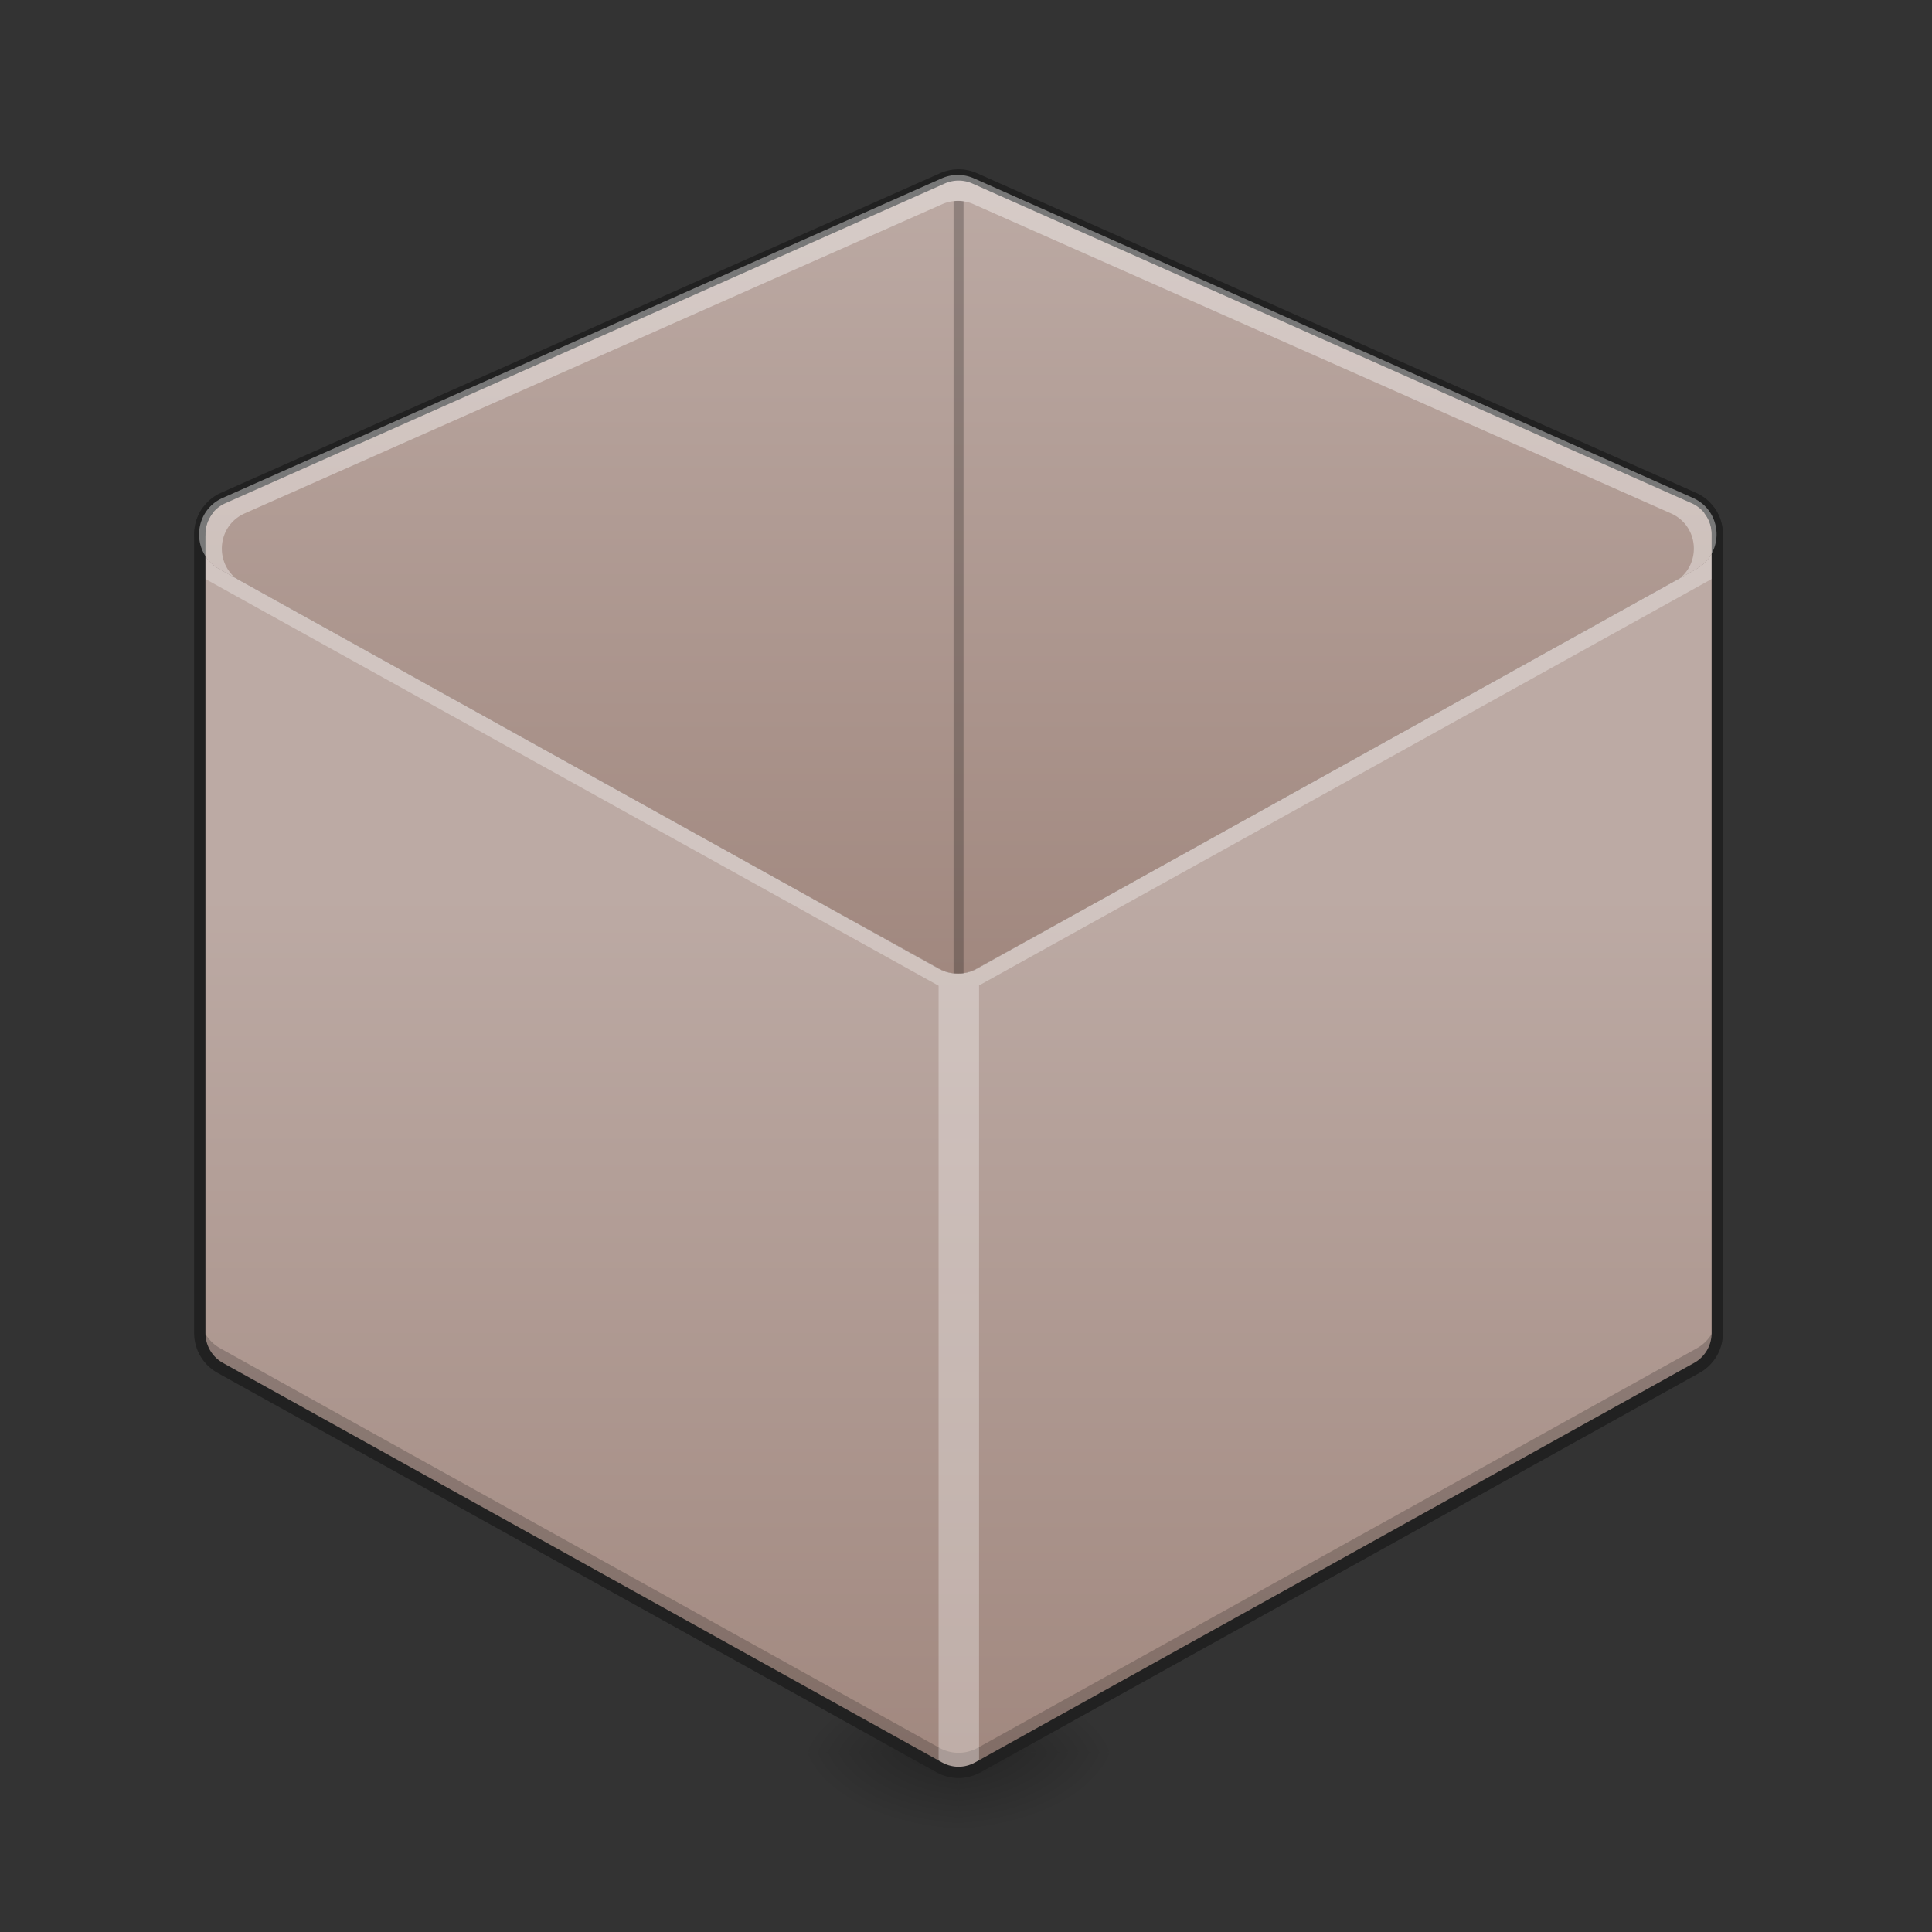 <svg xmlns="http://www.w3.org/2000/svg" width="256pt" height="256pt" viewBox="0 0 256 256"><rect x="0" y="0" width="256" height="256" fill="#333333" stroke="none"/><defs><radialGradient id="a" gradientUnits="userSpaceOnUse" cx="450.909" cy="189.579" fx="450.909" fy="189.579" r="21.167" gradientTransform="matrix(0 -.625 -1.125 0 337.663 516.7)"><stop offset="0" stop-opacity=".314"/><stop offset=".222" stop-opacity=".275"/><stop offset="1" stop-opacity="0"/></radialGradient><radialGradient id="b" gradientUnits="userSpaceOnUse" cx="450.909" cy="189.579" fx="450.909" fy="189.579" r="21.167" gradientTransform="matrix(0 .625 1.125 0 -83.638 -52.282)"><stop offset="0" stop-opacity=".314"/><stop offset=".222" stop-opacity=".275"/><stop offset="1" stop-opacity="0"/></radialGradient><radialGradient id="c" gradientUnits="userSpaceOnUse" cx="450.909" cy="189.579" fx="450.909" fy="189.579" r="21.167" gradientTransform="matrix(0 -.625 1.125 0 -83.638 516.7)"><stop offset="0" stop-opacity=".314"/><stop offset=".222" stop-opacity=".275"/><stop offset="1" stop-opacity="0"/></radialGradient><radialGradient id="d" gradientUnits="userSpaceOnUse" cx="450.909" cy="189.579" fx="450.909" fy="189.579" r="21.167" gradientTransform="matrix(0 .625 -1.125 0 337.663 -52.282)"><stop offset="0" stop-opacity=".314"/><stop offset=".222" stop-opacity=".275"/><stop offset="1" stop-opacity="0"/></radialGradient><linearGradient id="e" gradientUnits="userSpaceOnUse" x1="254" y1="43" x2="254" y2="-168.667" gradientTransform="matrix(.5 0 0 .5 -.096 107.51)"><stop offset="0" stop-color="#a1887f"/><stop offset="1" stop-color="#bcaaa4"/></linearGradient><linearGradient id="f" gradientUnits="userSpaceOnUse" x1="232.833" y1="254.667" x2="232.833" y2="21.833" gradientTransform="matrix(.5 0 0 .5 0 107.51)"><stop offset="0" stop-color="#a1887f"/><stop offset="1" stop-color="#bcaaa4"/></linearGradient><linearGradient id="g" gradientUnits="userSpaceOnUse" x1="254" y1="43" x2="254" y2="-168.667" gradientTransform="matrix(.5 0 0 .5 -.096 107.51)"><stop offset="0" stop-color="#a1887f"/><stop offset="1" stop-color="#bcaaa4"/></linearGradient></defs><path d="M127.012 232.21h21.168v-10.585h-21.168zm0 0" fill="url(#a)"/><path d="M127.012 232.21h-21.168v10.583h21.168zm0 0" fill="url(#b)"/><path d="M127.012 232.21h-21.168v-10.585h21.168zm0 0" fill="url(#c)"/><path d="M127.012 232.21h21.168v10.583h-21.168zm0 0" fill="url(#d)"/><path d="M127.012 23.184a5.255 5.255 0 0 0-2.239.453L29.512 65.973c-3.977 1.77-4.223 7.324-.418 9.441l95.258 52.922a5.277 5.277 0 0 0 5.128 0l95.258-52.922c3.809-2.117 3.559-7.672-.418-9.441L129.06 23.637a5.276 5.276 0 0 0-2.047-.453zm0 0" fill="url(#e)"/><path d="M223.82 65.754l.5.219c3.977 1.77 4.227 7.324.418 9.441l-95.258 52.922a5.277 5.277 0 0 1-5.128 0L29.094 75.414a5.193 5.193 0 0 1-2.621-3.613v104.84a5.285 5.285 0 0 0 2.715 4.617l95.261 52.922c.035.02.07.035.102.05.047.024.094.047.136.07.063.032.126.063.188.09a5.306 5.306 0 0 0 .336.137c.02.008.043.012.062.02.09.035.18.062.27.09.008 0 .012.004.016.004a4.606 4.606 0 0 0 .64.144c.11.016.219.031.328.043h.012c.106.008.207.016.313.02h.32c.105-.004.207-.012.312-.02h.012c.11-.012.219-.027.332-.043.106-.02.215-.039.324-.062.106-.024.211-.051.313-.082.004 0 .012-.004.015-.004.09-.028.18-.055.27-.09.02-.008.043-.012.063-.02.078-.027.152-.058.226-.09l.106-.046c.066-.028.128-.059.195-.09.043-.024.086-.043.129-.067.035-.02.07-.035.105-.054l95.262-52.922a5.285 5.285 0 0 0 2.715-4.617V70.797a5.28 5.28 0 0 0-3.73-5.043zm0 0" fill="url(#f)"/><path d="M127.11 23.184a5.273 5.273 0 0 0-2.243.453L29.61 65.973a.394.394 0 0 1-.058.027 5.19 5.19 0 0 0-2.945 3.633l-.036.168-.023.117c-.012.078-.024.16-.031.242l-.012.07c-.012.106-.02.215-.024.32v.06a3.008 3.008 0 0 0-.007.187v2.633c0-.063.004-.125.007-.192v-.054c.004-.11.012-.215.024-.32l.012-.075c.007-.078.02-.16.03-.238l.024-.117.035-.168a5.19 5.19 0 0 1 2.852-3.59c.031-.016.063-.028.094-.043.02-.008.039-.02.058-.028l95.258-42.335a5.273 5.273 0 0 1 2.242-.454 5.222 5.222 0 0 1 2.047.454l95.258 42.335c.004 0 .008.004.008.004.035.016.07.032.105.051.043.02.09.04.133.063.02.011.04.02.055.03a5.17 5.17 0 0 1 2.66 3.333c.004 0 .004.004.004.004l.039.168.035.168.024.12.035.25a4.63 4.63 0 0 1 .035.45c0 .063.004.125.004.184v-2.633c0-.059-.004-.121-.004-.18-.004-.023-.004-.047-.004-.066a4.364 4.364 0 0 0-.023-.324c-.004-.02-.008-.04-.008-.063l-.035-.25-.024-.121-.035-.164c-.012-.059-.027-.113-.04-.172v-.004c-.003-.004-.003-.012-.007-.016a5.17 5.17 0 0 0-2.656-3.316c-.016-.012-.035-.02-.055-.031l-.133-.063c-.035-.015-.07-.035-.105-.05 0 0-.004 0-.008-.004l-95.258-42.336a5.291 5.291 0 0 0-2.047-.453zm0 0" fill="#fff" fill-opacity=".392"/><path d="M26.473 174.047v2.594a5.285 5.285 0 0 0 2.715 4.617l95.261 52.922c.035.02.07.035.102.05.047.024.094.047.136.07.063.032.126.063.188.09a5.306 5.306 0 0 0 .336.137c.02.008.043.012.062.02.09.035.18.062.27.09.008 0 .012.004.016.004a4.606 4.606 0 0 0 .64.144c.11.016.219.031.328.043h.012c.106.008.207.016.313.02h.32c.105-.004.207-.012.312-.02h.012c.11-.012.219-.027.332-.043.106-.02.215-.039.324-.062.106-.024.211-.051.313-.082.004 0 .012-.004.015-.004.09-.028.18-.055.27-.09.02-.008.043-.012.063-.02.078-.027.152-.058.226-.09l.106-.046c.066-.028.128-.059.195-.09.043-.024.086-.043.129-.067.035-.02.07-.035.105-.054l95.262-52.922a5.285 5.285 0 0 0 2.715-4.617v-2.594a5.279 5.279 0 0 1-2.715 4.613l-95.262 52.922c-.035.02-.07.035-.105.055-.043.023-.086.047-.13.066-.066.031-.128.063-.194.09l-.106.047a3.905 3.905 0 0 1-.226.09l-.063.023c-.09.031-.18.063-.27.086-.003.004-.011.004-.015.004a5.243 5.243 0 0 1-.637.145c-.113.019-.223.03-.332.042h-.012a4.192 4.192 0 0 1-.312.02h-.32a4.192 4.192 0 0 1-.313-.02h-.012c-.109-.011-.218-.023-.328-.042a4.847 4.847 0 0 1-.64-.145c-.004 0-.008 0-.016-.004a3.585 3.585 0 0 1-.27-.086l-.062-.023c-.074-.028-.148-.059-.223-.09-.039-.016-.078-.031-.113-.047-.063-.027-.125-.059-.188-.086a4.41 4.41 0 0 0-.136-.07c-.031-.02-.067-.035-.102-.055L29.188 178.66a5.279 5.279 0 0 1-2.715-4.613zm0 0" fill-opacity=".196"/><path d="M26.46 69.688V76.3l97.907 54.312v104.242h5.363v-104.28L227.563 76.3v-5.293l-1.208.457-99.343 54.902-99.34-54.902zm0 0" fill="#fff" fill-opacity=".314"/><path d="M127.012 23.184a5.255 5.255 0 0 0-2.239.453L29.512 65.973c-3.977 1.77-4.223 7.324-.418 9.441l95.258 52.922a5.277 5.277 0 0 0 5.128 0l95.258-52.922c3.809-2.117 3.559-7.672-.418-9.441L129.06 23.637a5.276 5.276 0 0 0-2.047-.453zm0 0" fill="url(#g)"/><path d="M127.121 22.434a6.015 6.015 0 0 0-2.558.52L29.305 65.288c-2.492 1.106-3.688 3.559-3.532 5.93a13.08 13.08 0 0 1 1.422-.285 4.487 4.487 0 0 1 2.72-4.274l95.257-42.336a4.529 4.529 0 0 1 3.68 0l95.257 42.336c1.801.8 2.72 2.465 2.72 4.137h1.437c-.004-2.234-1.203-4.465-3.547-5.508L129.46 22.953a6.038 6.038 0 0 0-2.34-.52zm0 0" fill="#212121"/><path d="M26.89 67.242a5.999 5.999 0 0 0-1.167 3.555V176.64a6.048 6.048 0 0 0 3.101 5.273l95.262 52.922c.066.035.11.055.117.059.047.027.098.054.152.078h.004c.067.035.137.07.211.101.047.02.09.04.13.055.077.035.163.066.25.101.034.012.062.02.077.028h-.004c.098.031.204.066.309.097a5.27 5.27 0 0 0 .75.168c.125.02.25.04.379.051.031 0 .043.004.012 0 .117.012.234.02.355.024h.367c.121-.004.239-.012.356-.024h.011a6.02 6.02 0 0 0 .383-.05c.125-.02.25-.044.375-.07.118-.028.235-.06.352-.095-.008.004 0 .004.02-.004.105-.03.21-.066.308-.097a.338.338 0 0 1 .074-.028l.254-.101c.04-.016.078-.035.125-.055.074-.031.145-.066.219-.101.05-.028.101-.051.148-.078.008-.004.051-.02.121-.06l95.258-52.92a6.04 6.04 0 0 0 3.102-5.274V70.797a5.999 5.999 0 0 0-1.168-3.555l-1.313.738c.614.774.98 1.75.98 2.817V176.64c0 1.648-.89 3.16-2.331 3.96l-95.258 52.922s-.031.012-.09.047c-.043.02-.078.04-.113.059-.059.027-.113.05-.168.078a6.817 6.817 0 0 0-.09.04c-.07.026-.133.054-.195.073-.004.004-.024.008-.055.02-.082.031-.16.055-.23.078.003-.004.003-.004-.012.004-.094.023-.184.047-.27.066a2.38 2.38 0 0 1-.281.055 3.456 3.456 0 0 1-.281.035h-.008c-.094.012-.184.016-.266.02h-.277c-.086-.004-.176-.008-.266-.016h-.004c-.035-.004-.039-.004-.007-.004a3.783 3.783 0 0 1-.563-.09c-.086-.02-.176-.043-.265-.066-.02-.004-.02-.008-.016-.004-.074-.023-.149-.047-.23-.078a.364.364 0 0 1-.055-.02c-.063-.02-.125-.047-.192-.074-.039-.016-.07-.027-.097-.043a2.93 2.93 0 0 1-.16-.074c-.04-.02-.079-.04-.118-.063l-.09-.043-95.257-52.921a4.525 4.525 0 0 1-2.332-3.961V70.797a4.537 4.537 0 0 1 .98-2.817zm0 0" fill="#212121"/><path d="M127.012 26.617a5.3 5.3 0 0 0-.66.035v102.309c.218.027.441.035.66.031.222.004.441-.004.66-.031V26.652a5.3 5.3 0 0 0-.66-.035zm-4.399 108.176c.07.027.14.059.215.082-.074-.023-.144-.055-.215-.082zm1.7.36c.05 0 .097.003.144.003-.047 0-.094-.004-.144-.004zm0 0" fill-opacity=".235"/><path d="M127.012 23.184a5.255 5.255 0 0 0-2.239.453L29.516 65.973c-3.98 1.77-4.23 7.324-.422 9.441l2.101 1.168c-2.793-2.336-2.3-6.992 1.242-8.562l92.403-40.961a5.137 5.137 0 0 1 2.172-.442c.683.016 1.36.164 1.988.442l92.402 40.96c3.54 1.567 4.036 6.211 1.25 8.555l2.086-1.16c3.809-2.117 3.559-7.672-.418-9.441L129.06 23.637a5.276 5.276 0 0 0-2.047-.453zm-20.992 94.964l18.332 10.188a5.277 5.277 0 0 0 5.128 0l16.09-8.938-16.164 8.954a5.118 5.118 0 0 1-4.972 0zm0 0" fill="#fff" fill-opacity=".392"/></svg>